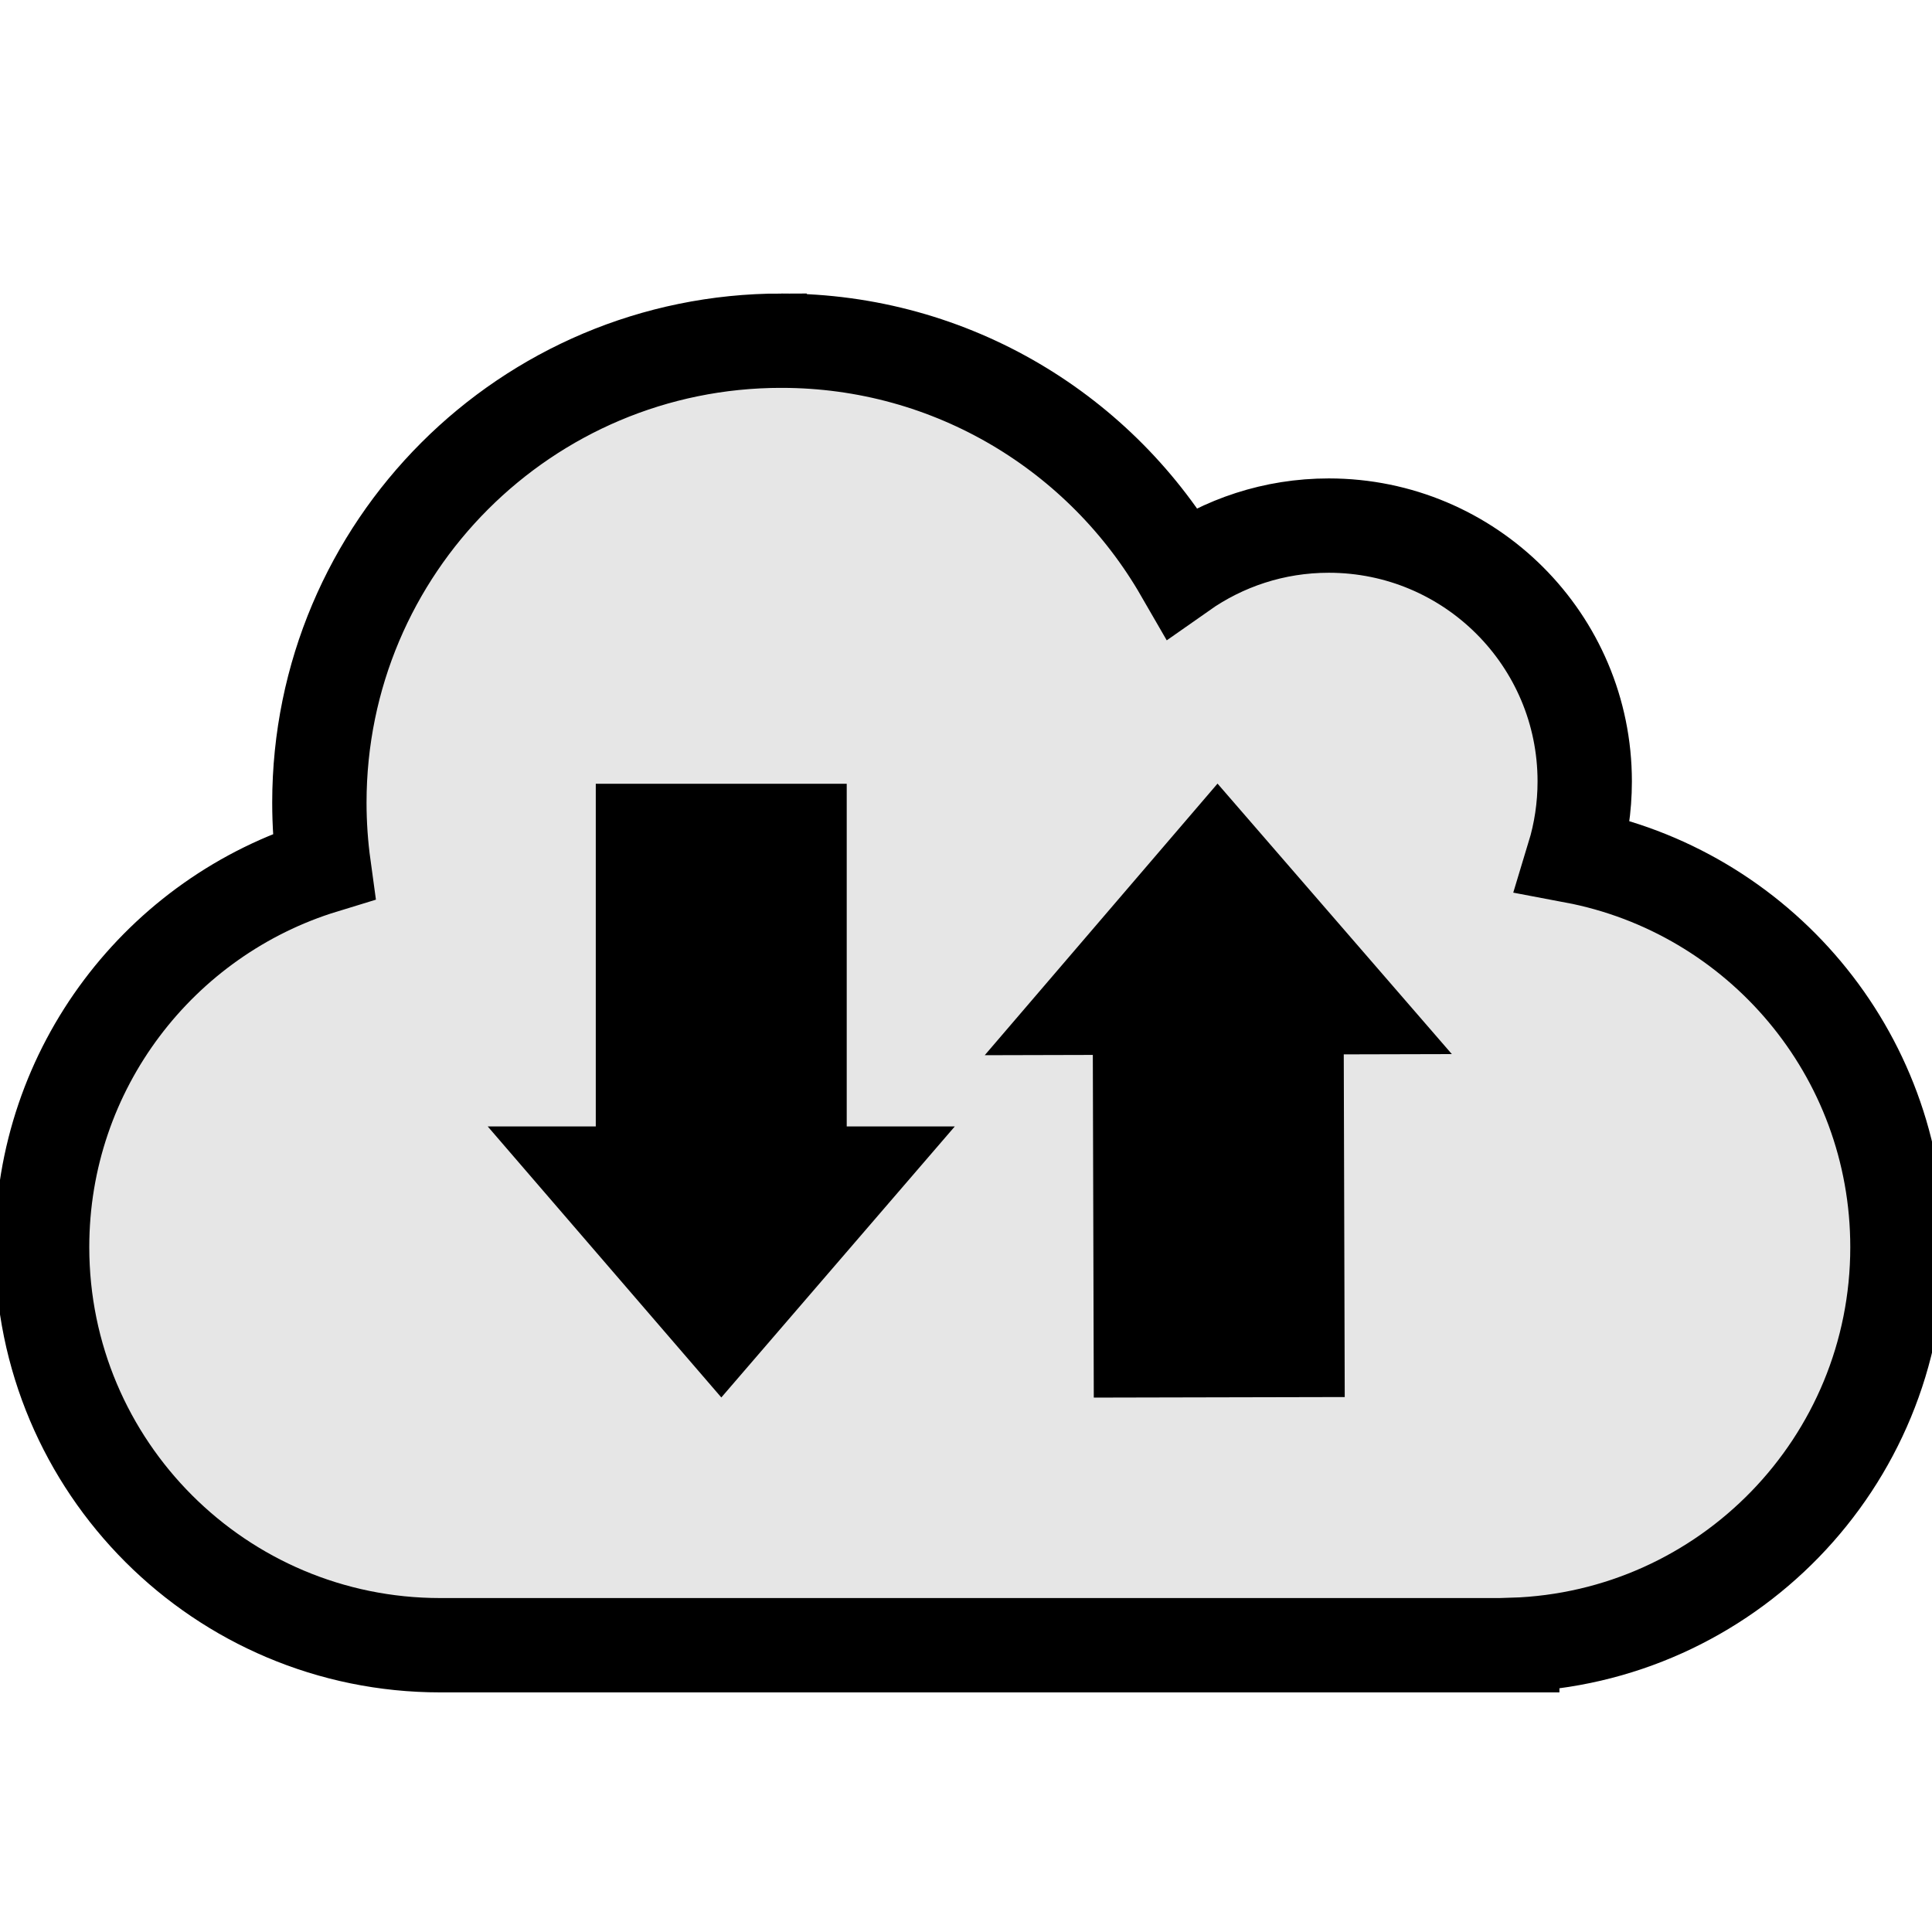 <?xml version="1.0" encoding="UTF-8" standalone="no"?>
<!-- Created with Inkscape (http://www.inkscape.org/) -->

<svg
   xmlns:dc="http://purl.org/dc/elements/1.1/"
   xmlns:cc="http://creativecommons.org/ns#"
   xmlns:rdf="http://www.w3.org/1999/02/22-rdf-syntax-ns#"
   xmlns:svg="http://www.w3.org/2000/svg"
   xmlns="http://www.w3.org/2000/svg"
   xmlns:sodipodi="http://sodipodi.sourceforge.net/DTD/sodipodi-0.dtd"
   xmlns:inkscape="http://www.inkscape.org/namespaces/inkscape"
   width="512"
   height="512"
   id="svg2"
   version="1.1"
   inkscape:version="0.48.4 r9939"
   sodipodi:docname="rime-sync.svg"
   inkscape:export-filename="/home/marguerite/fcitx-sync.png"
   inkscape:export-xdpi="90"
   inkscape:export-ydpi="90">
  <defs
     id="defs4">
    <filter
       inkscape:collect="always"
       id="filter3862">
      <feGaussianBlur
         inkscape:collect="always"
         stdDeviation="3.14"
         id="feGaussianBlur3864" />
    </filter>
    <filter
       inkscape:collect="always"
       id="filter3878">
      <feGaussianBlur
         inkscape:collect="always"
         stdDeviation="2.987"
         id="feGaussianBlur3880" />
    </filter>
    <filter
       inkscape:collect="always"
       id="filter3896">
      <feGaussianBlur
         inkscape:collect="always"
         stdDeviation="3.137"
         id="feGaussianBlur3898" />
    </filter>
  </defs>
  <sodipodi:namedview
     id="base"
     pagecolor="#ffffff"
     bordercolor="#666666"
     borderopacity="1.0"
     inkscape:pageopacity="0.0"
     inkscape:pageshadow="2"
     inkscape:zoom="0.98994949"
     inkscape:cx="398.40275"
     inkscape:cy="217.58689"
     inkscape:document-units="px"
     inkscape:current-layer="layer1"
     showgrid="false"
     inkscape:window-width="1024"
     inkscape:window-height="718"
     inkscape:window-x="-2"
     inkscape:window-y="-3"
     inkscape:window-maximized="1"
     fit-margin-top="2"
     fit-margin-left="2"
     fit-margin-right="2"
     fit-margin-bottom="2" />
  <g
     inkscape:label="Layer 1"
     inkscape:groupmode="layer"
     id="layer1"
     transform="translate(-136.571,-201.648)">
    <path
       style="fill:#e6e6e6;fill-opacity:1;stroke:#000000;stroke-opacity:1;stroke-width:25;stroke-miterlimit:4;stroke-dasharray:none;filter:url(#filter3862)"
       d="m 343.645,291.933 c -67.63,0 -122.436,54.807 -122.436,122.436 0,5.712 0.397,11.351 1.154,16.855 -43.202,13.202 -74.632,53.401 -74.632,100.925 0,58.265 47.233,105.499 105.499,105.499 l 284.105,0 0,-0.082 c 56.696,-1.79 102.078,-48.286 102.078,-105.416 0,-51.539 -36.941,-94.425 -85.8,-103.644 1.901,-6.251 2.926,-12.909 2.926,-19.781 0,-37.456 -30.376,-67.791 -67.832,-67.791 -14.504,0 -27.918,4.568 -38.944,12.322 -21.159,-36.654 -60.753,-61.321 -106.117,-61.321 z"
       id="path2987"
       inkscape:connector-curvature="0" />
    <path
       style="fill:#000000;fill-opacity:1;stroke:none;filter:url(#filter3896)"
       d="m 459.229,409.313 -61.692,71.974 28.643,-0.073 0.257,90.812 66.502,-0.147 -0.257,-90.812 28.643,-0.073 -62.096,-71.68 z m -164.769,0.037 0,90.812 -28.643,0 61.912,71.827 61.876,-71.827 -28.643,0 0,-90.812 -66.502,0 z"
       id="path3884"
       inkscape:connector-curvature="0" />
  </g>
</svg>
